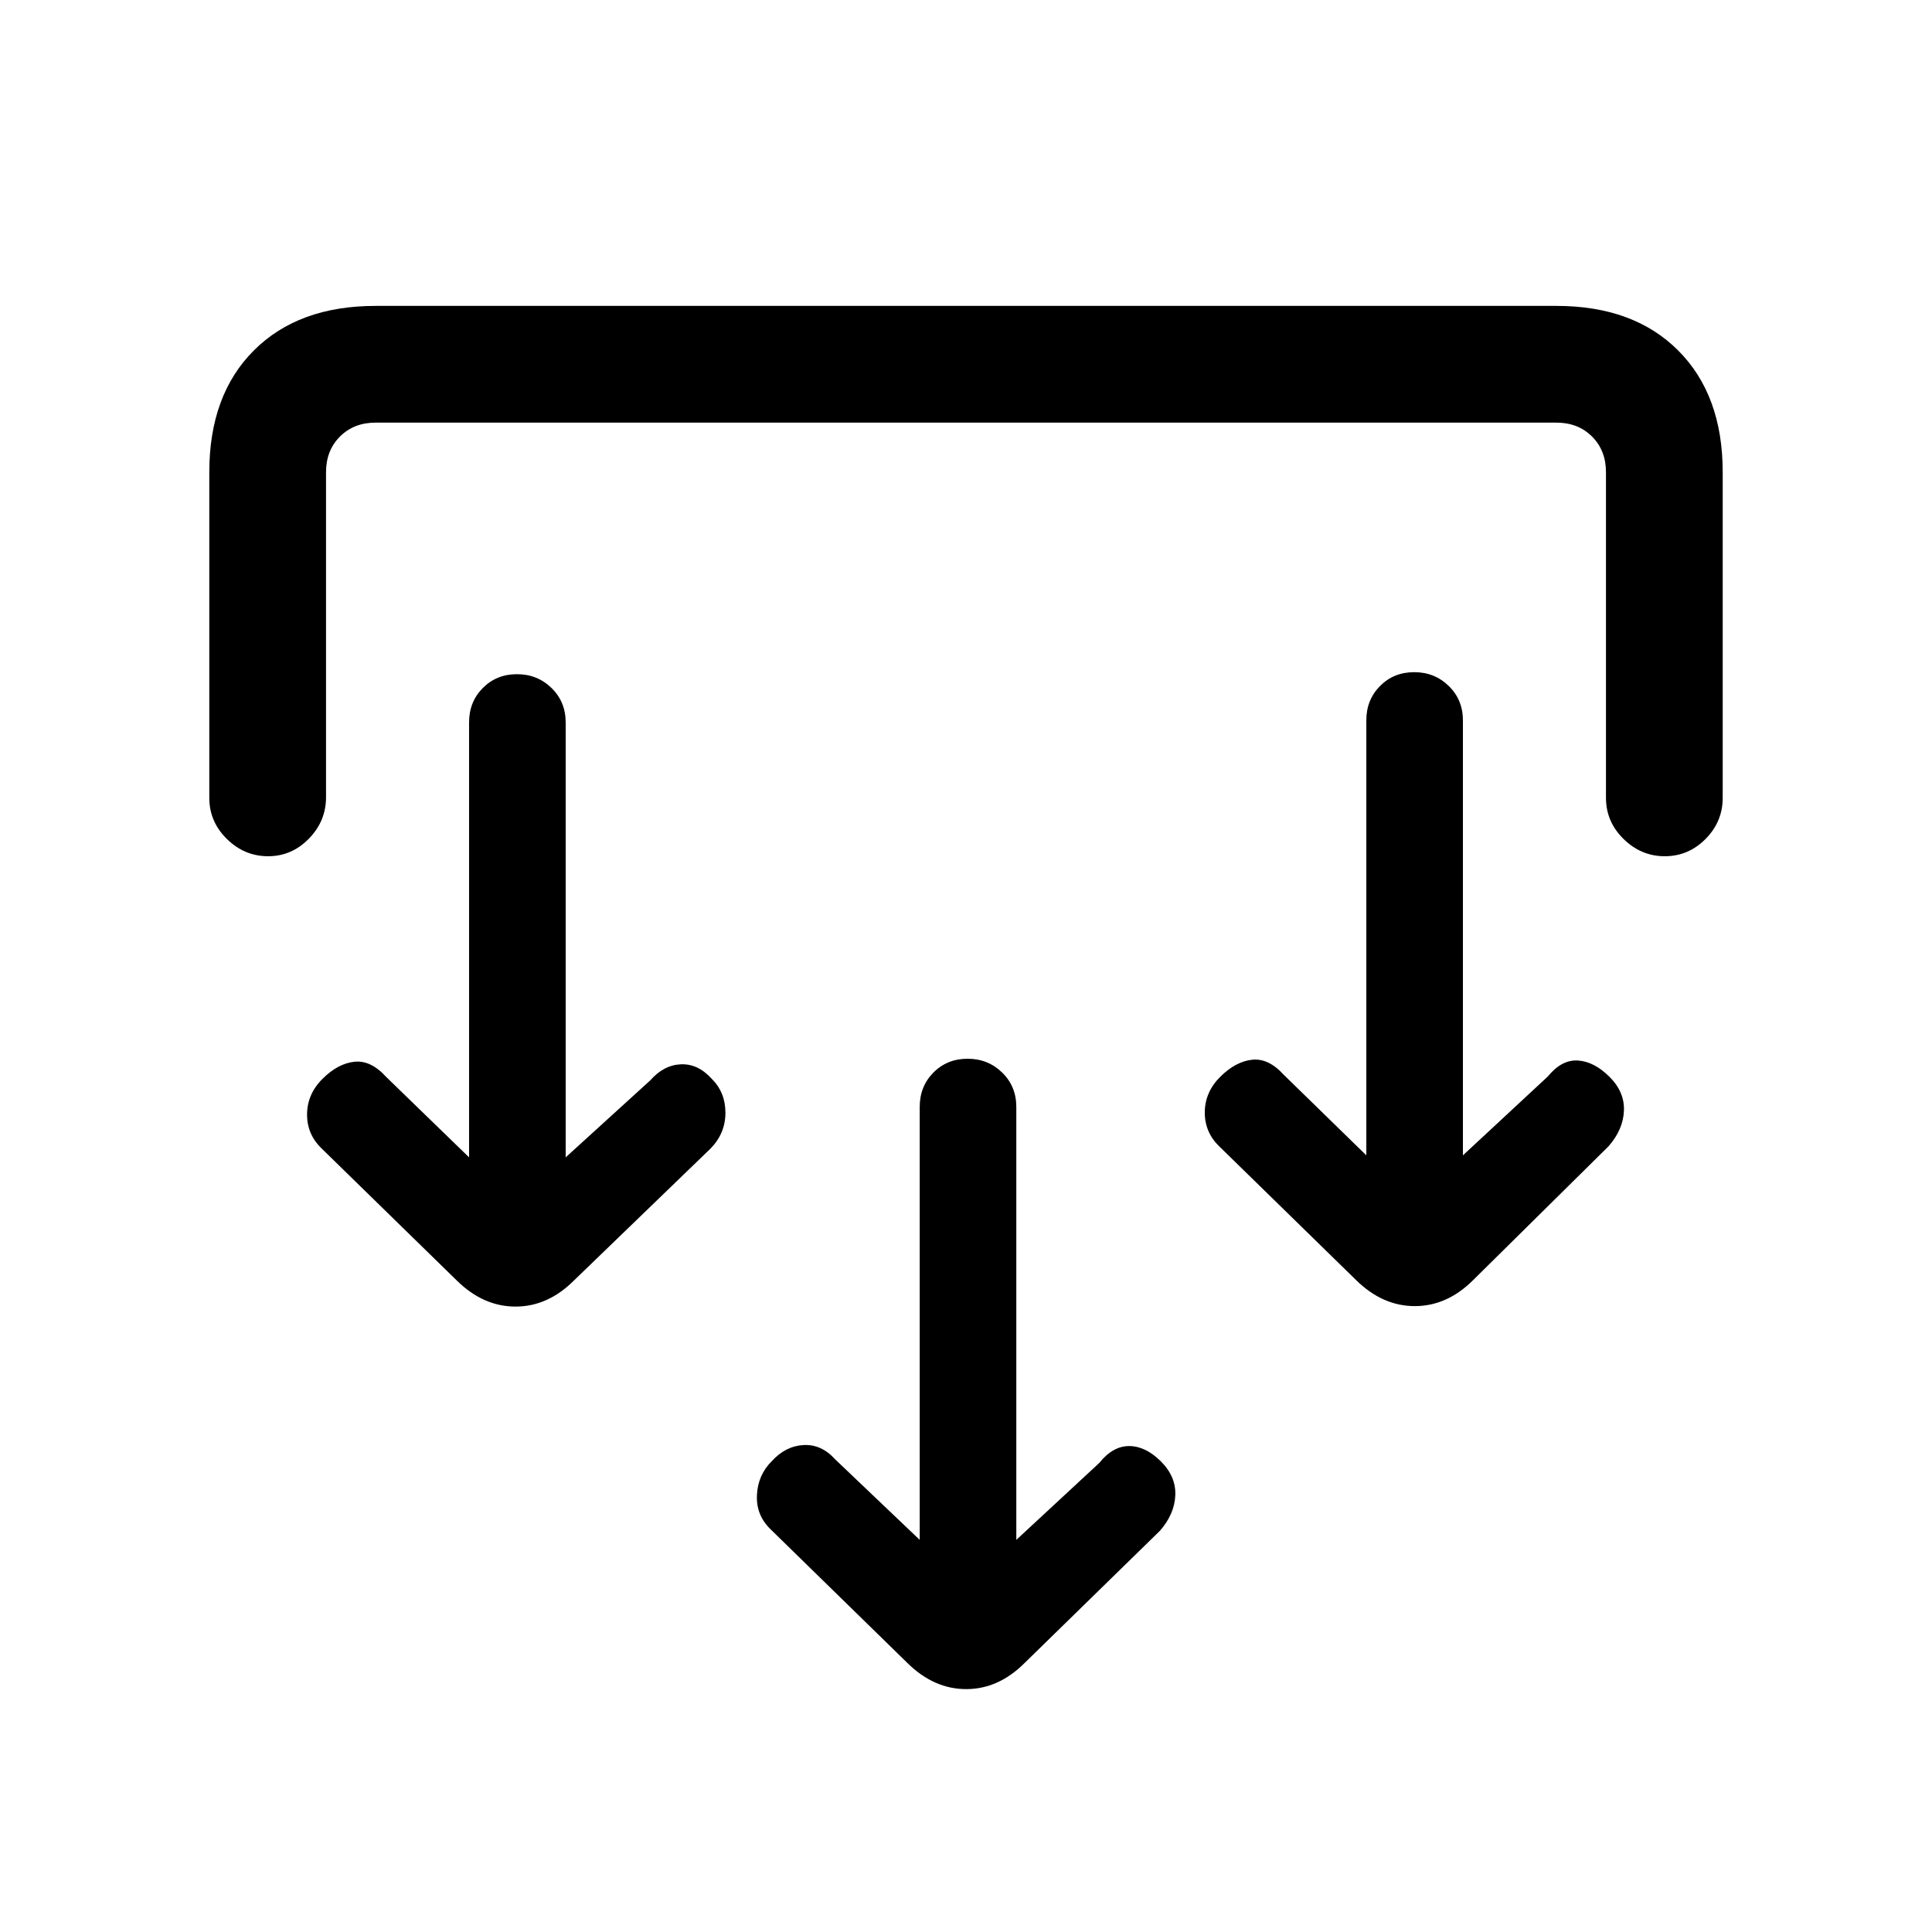 <svg xmlns="http://www.w3.org/2000/svg" height="20" viewBox="0 -960 960 960" width="20"><path d="m505-194.85 41.23-38.23q6.71-8.38 14.82-8.38 8.1 0 15.72 7.54 7.61 7.55 7.23 16.93-.38 9.38-7.68 17.67l-67.26 65.71q-12.96 12.92-28.97 12.92-16.01 0-29.15-12.92l-68.03-66.48q-7.29-7.06-6.79-17.06.5-9.99 7.34-16.77 6.85-7.54 15.77-8.04 8.92-.5 15.77 7.11l42 40v-215.12q0-10.22 6.82-17.09 6.82-6.86 16.97-6.86 10.15 0 17.18 6.86 7.03 6.87 7.03 17.09v215.12ZM281.08-384.92l42-38.23q6.71-7.62 15.2-8 8.49-.39 15.34 7.16 6.84 6.77 6.84 16.92 0 10.15-7.29 17.68l-68.03 65.71q-12.96 12.91-28.97 12.91-16.02 0-29.15-12.91l-67.27-65.71q-7.29-7.07-7.17-17.07.11-9.99 7.73-17.53 7.61-7.55 15.77-8.43 8.15-.89 15.77 7.5l41.23 40v-216.13q0-10.22 6.82-17.08 6.82-6.87 16.97-6.87 10.15 0 17.18 6.87 7.03 6.86 7.03 17.08v216.13Zm445.84-1 42.23-39.23q6.85-8.39 14.89-7.89 8.04.5 15.65 8.05 7.62 7.54 7.23 16.92-.38 9.38-7.67 17.68l-67.27 66.48Q719.03-311 703.01-311q-16.01 0-29.15-12.91l-68.03-66.48q-7.29-7.07-7.18-17.07.12-9.99 7.73-17.53 7.62-7.55 15.77-8.43 8.16-.89 15.77 7.5l41 40v-216.13q0-10.22 6.82-17.08 6.82-6.87 16.97-6.87 10.15 0 17.18 6.87 7.03 6.86 7.03 17.08v216.13ZM104-725.38q0-38.35 22.14-60.48Q148.27-808 186.62-808h586.76q38.35 0 60.48 22.14Q856-763.73 856-725.38v161.84q0 11.84-8.52 20.42-8.52 8.58-20.27 8.58t-20.48-8.58Q798-551.7 798-563.54v-161.84q0-10.77-6.92-17.7-6.93-6.92-17.7-6.92H186.62q-10.77 0-17.7 6.92-6.92 6.93-6.92 17.7v161.56q0 11.82-8.52 20.55t-20.27 8.73q-11.75 0-20.48-8.58T104-563.54v-161.84Z"/></svg>